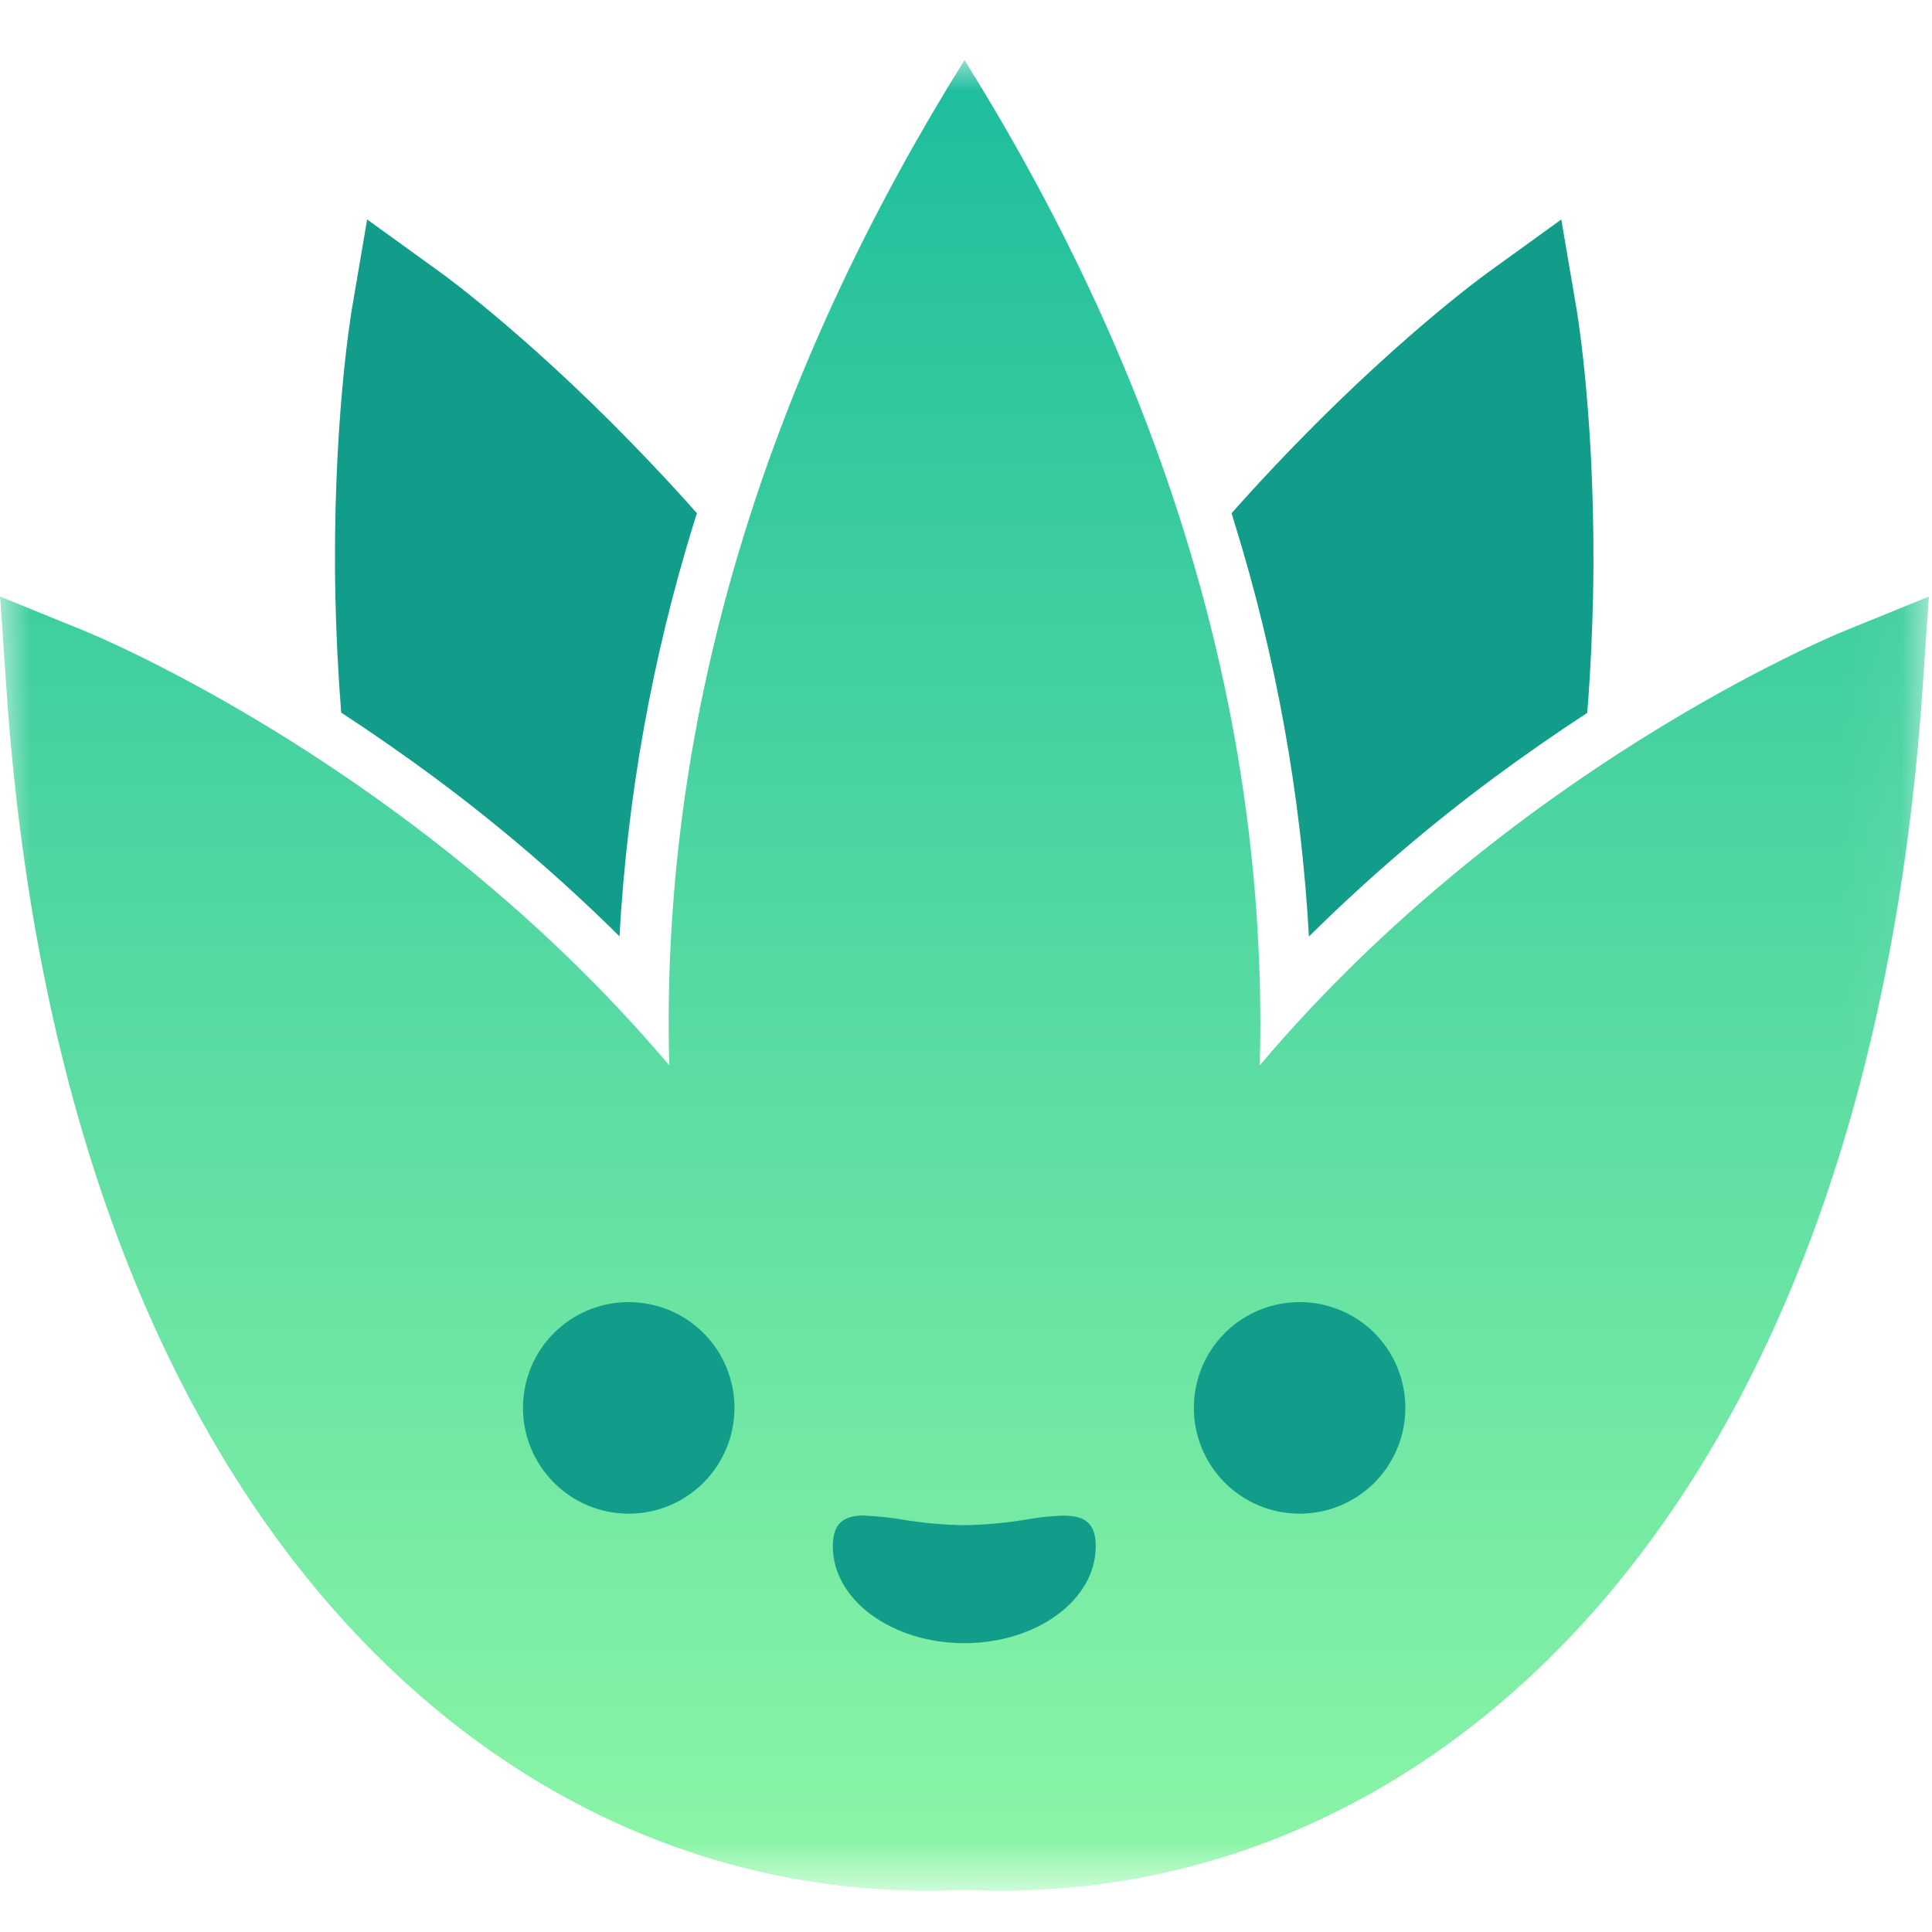 <svg width="32" height="32" viewBox="0 0 32 32" fill="none" xmlns="http://www.w3.org/2000/svg">
<mask id="mask0_2040_11" style="mask-type:luminance" maskUnits="userSpaceOnUse" x="0" y="1" width="32" height="31">
<path d="M0 1H31.941V31.321H0V1Z" fill="white"/>
</mask>
<g mask="url(#mask0_2040_11)">
<path d="M24.011 19.749H7.54V27.659H24.011V19.749Z" fill="#119D8A"/>
<path fill-rule="evenodd" clip-rule="evenodd" d="M5.651 11.803C5.601 11.164 5.569 10.524 5.555 9.883C5.499 7.073 5.816 5.188 5.83 5.109L6.081 3.635L7.294 4.511C7.359 4.557 8.906 5.681 10.835 7.728C11.06 7.965 11.298 8.223 11.543 8.501L11.49 8.669C10.803 10.89 10.39 13.187 10.261 15.509C9.302 14.559 8.276 13.678 7.191 12.874C6.688 12.502 6.175 12.145 5.651 11.803ZM26.29 11.803C26.346 11.109 26.372 10.461 26.386 9.883C26.442 7.073 26.125 5.188 26.111 5.109L25.86 3.635L24.648 4.511C24.582 4.557 23.035 5.681 21.106 7.728C20.865 7.982 20.63 8.239 20.399 8.501L20.451 8.672C21.139 10.894 21.551 13.191 21.68 15.512C22.639 14.562 23.665 13.681 24.75 12.878C25.253 12.506 25.766 12.149 26.29 11.807V11.803Z" fill="#119D8A"/>
<path fill-rule="evenodd" clip-rule="evenodd" d="M15.971 31.302C8.514 31.659 1.056 25.421 0.104 11.375L0.002 9.881L1.39 10.446C1.635 10.545 6.941 12.747 11.085 17.646C11.078 17.418 11.075 17.187 11.075 16.955C11.075 11.196 12.962 5.828 15.975 0.995C18.989 5.824 20.875 11.196 20.875 16.955C20.875 17.186 20.872 17.418 20.865 17.646C25.009 12.747 30.316 10.545 30.56 10.446L31.948 9.881L31.846 11.375C30.893 25.421 23.435 31.66 15.978 31.302H15.971ZM14.329 25.1C13.949 25.1 13.794 25.249 13.794 25.613C13.794 26.499 14.772 27.216 15.971 27.216C17.174 27.216 18.149 26.499 18.149 25.613C18.149 25.249 17.993 25.104 17.613 25.104C17.412 25.11 17.207 25.13 17.009 25.167L16.989 25.17C16.652 25.226 16.311 25.256 15.971 25.262C15.629 25.256 15.288 25.226 14.95 25.17C14.743 25.135 14.535 25.113 14.325 25.104L14.329 25.1ZM10.413 21.567C10.643 21.567 10.871 21.612 11.084 21.7C11.296 21.788 11.489 21.917 11.652 22.079C11.815 22.242 11.944 22.435 12.032 22.648C12.12 22.861 12.165 23.088 12.165 23.319C12.165 23.549 12.12 23.777 12.032 23.989C11.944 24.202 11.815 24.395 11.652 24.558C11.489 24.721 11.296 24.85 11.084 24.938C10.871 25.026 10.643 25.071 10.413 25.071C10.183 25.071 9.955 25.026 9.743 24.938C9.53 24.85 9.337 24.721 9.175 24.558C9.012 24.395 8.883 24.202 8.795 23.989C8.707 23.777 8.662 23.549 8.662 23.319C8.662 23.088 8.707 22.861 8.795 22.648C8.883 22.435 9.012 22.242 9.175 22.079C9.337 21.917 9.53 21.788 9.743 21.7C9.955 21.612 10.183 21.567 10.413 21.567ZM21.525 21.567C21.756 21.566 21.983 21.611 22.196 21.7C22.409 21.787 22.602 21.916 22.765 22.079C22.927 22.242 23.056 22.435 23.144 22.648C23.232 22.86 23.277 23.088 23.277 23.319C23.277 23.549 23.232 23.777 23.144 23.989C23.056 24.202 22.927 24.395 22.765 24.558C22.602 24.721 22.409 24.85 22.196 24.938C21.983 25.026 21.756 25.071 21.525 25.071C21.295 25.071 21.068 25.026 20.855 24.938C20.642 24.85 20.449 24.721 20.287 24.558C20.124 24.395 19.995 24.202 19.907 23.989C19.819 23.777 19.774 23.549 19.774 23.319C19.774 23.088 19.819 22.861 19.907 22.648C19.995 22.435 20.124 22.242 20.287 22.079C20.449 21.917 20.642 21.788 20.855 21.7C21.068 21.612 21.295 21.567 21.525 21.567Z" fill="url(#paint0_linear_2040_11)"/>
</g>
<defs>
<linearGradient id="paint0_linear_2040_11" x1="15.975" y1="0.995" x2="15.975" y2="31.317" gradientUnits="userSpaceOnUse">
<stop stop-color="#1DBD9D"/>
<stop offset="1" stop-color="#8DF6A6"/>
</linearGradient>
</defs>
</svg>
